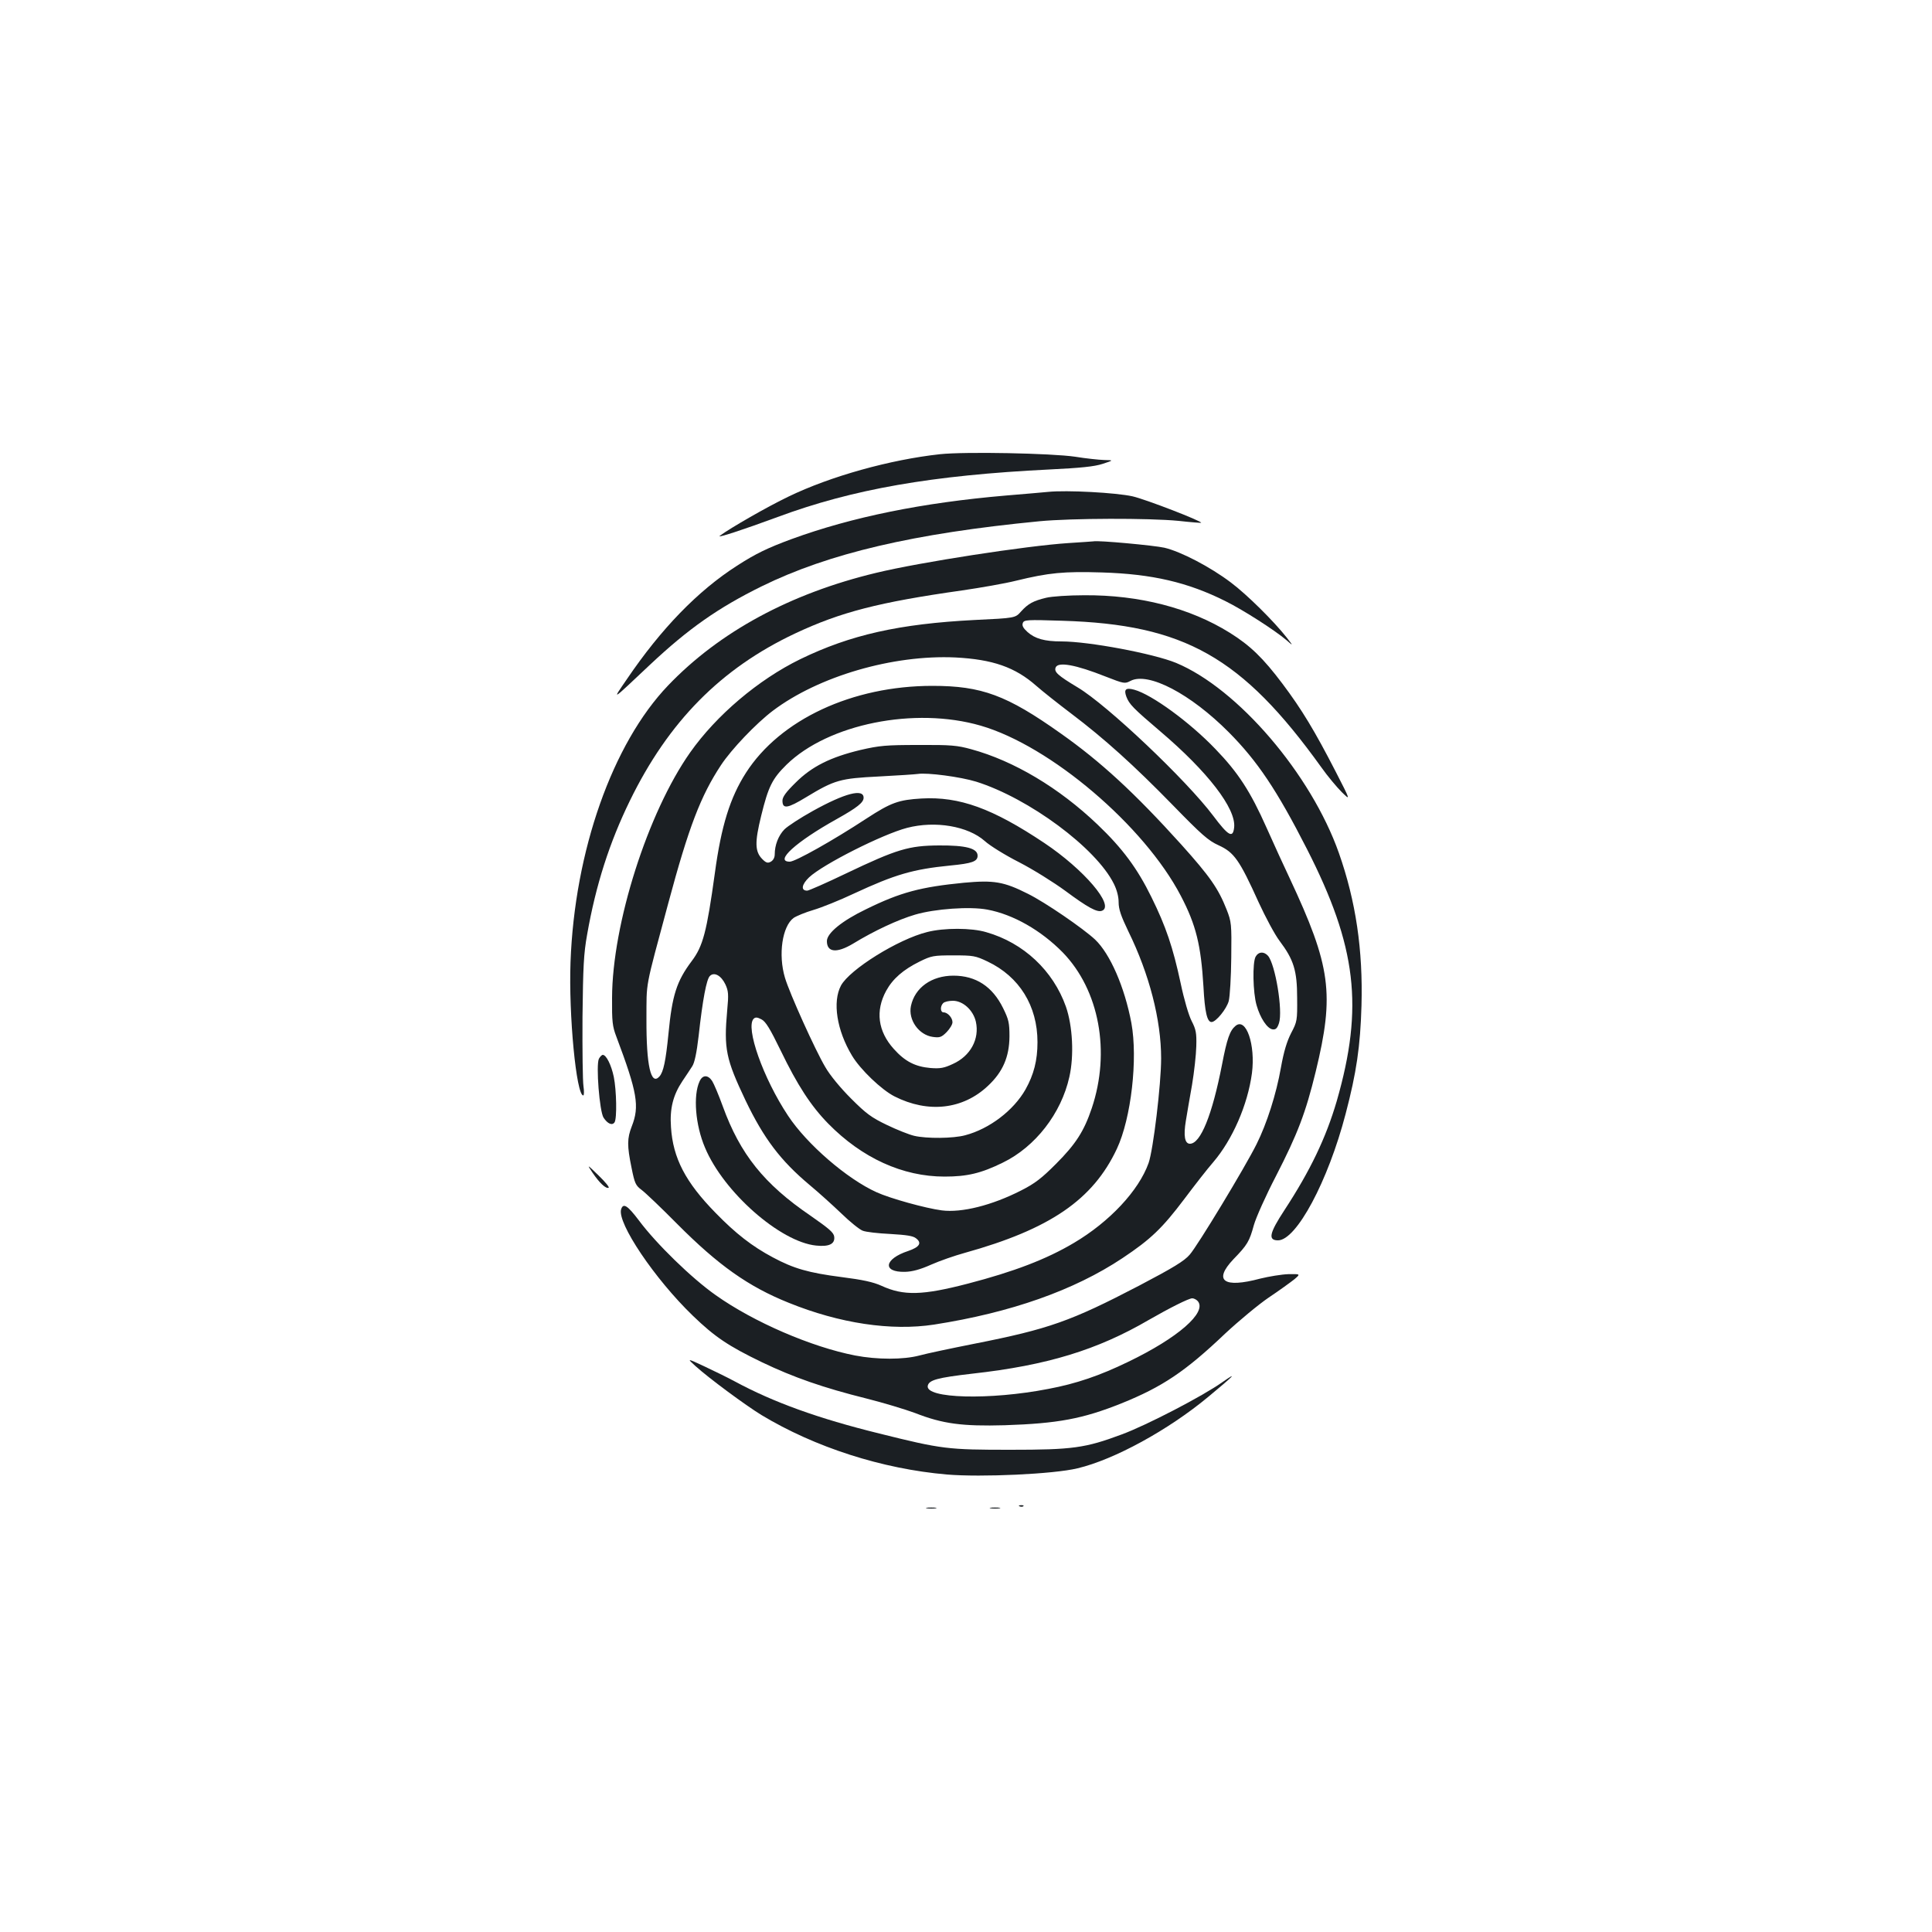 <?xml version="1.0" standalone="no"?>
<!DOCTYPE svg PUBLIC "-//W3C//DTD SVG 20010904//EN"
 "http://www.w3.org/TR/2001/REC-SVG-20010904/DTD/svg10.dtd">
<svg version="1.0" xmlns="http://www.w3.org/2000/svg"
 width="1000pt" height="1000pt" viewBox="0 0 1000 1000"
 preserveAspectRatio="xMidYMid meet">
<g transform="translate(0,1000) scale(0.1,-0.1)"
fill="#1b1f23" stroke="none">
<path d="M4865 7649 c-257 -28 -566 -114 -783 -219 -109 -52 -302 -163 -356
-203 -20 -15 120 31 299 97 388 144 798 216 1407 246 162 8 232 15 275 29 58
19 58 19 8 20 -27 1 -95 8 -150 17 -122 18 -570 27 -700 13z"/>
<path d="M5425 7454 c-22 -2 -121 -11 -220 -19 -431 -37 -795 -111 -1107 -225
-125 -46 -187 -76 -283 -138 -203 -130 -393 -326 -570 -587 -78 -114 -87 -120
119 74 199 187 353 295 578 406 348 171 787 274 1438 337 167 16 566 17 720 2
63 -7 116 -11 117 -10 9 7 -288 122 -355 137 -85 19 -341 33 -437 23z"/>
<path d="M5529 7189 c-215 -14 -767 -99 -994 -154 -446 -107 -812 -306 -1077
-583 -288 -301 -484 -857 -505 -1432 -10 -273 30 -690 66 -690 4 0 5 21 1 48
-4 26 -6 187 -5 357 3 261 6 328 24 428 45 257 116 477 221 692 200 410 471
685 855 866 236 111 434 162 865 223 96 14 222 36 278 50 172 42 248 49 446
43 260 -8 444 -51 638 -148 93 -46 256 -151 315 -201 38 -33 38 -33 3 12 -66
84 -205 222 -289 285 -107 81 -259 160 -344 180 -53 12 -345 39 -367 33 -3 0
-62 -5 -131 -9z"/>
<path d="M5415 6906 c-67 -16 -94 -31 -130 -71 -30 -34 -30 -34 -240 -44 -391
-20 -644 -77 -903 -203 -217 -106 -434 -290 -570 -483 -219 -311 -403 -888
-404 -1270 -1 -122 2 -148 22 -200 109 -290 121 -361 80 -465 -24 -62 -25 -99
-1 -215 16 -80 21 -91 52 -114 19 -14 102 -93 184 -176 213 -214 368 -324 577
-408 264 -107 531 -147 753 -113 397 62 724 177 975 344 147 98 206 155 320
306 54 72 121 158 150 191 99 116 178 296 200 460 19 147 -30 291 -85 245 -29
-24 -44 -65 -70 -201 -51 -261 -111 -409 -166 -409 -27 0 -34 42 -21 119 6 36
20 120 32 186 11 66 21 156 22 200 2 69 -2 87 -24 130 -15 29 -39 110 -57 196
-40 186 -76 293 -151 445 -73 149 -150 253 -279 376 -200 191 -434 330 -654
390 -72 20 -106 23 -272 22 -170 0 -202 -3 -302 -26 -154 -37 -251 -85 -335
-169 -50 -49 -68 -74 -68 -93 0 -45 26 -41 123 18 147 89 175 97 377 107 96 5
186 11 200 13 49 8 222 -15 303 -40 273 -86 620 -343 712 -528 16 -32 25 -67
25 -96 0 -36 12 -71 50 -150 109 -222 170 -459 170 -658 0 -134 -41 -475 -65
-542 -51 -143 -202 -304 -386 -413 -143 -85 -311 -149 -549 -211 -235 -61
-333 -64 -448 -11 -42 19 -96 31 -207 45 -170 22 -247 44 -355 102 -107 57
-192 123 -296 230 -156 159 -221 284 -231 444 -7 96 11 166 59 238 18 27 41
61 51 77 12 18 23 70 33 156 21 191 41 294 58 311 22 23 59 3 81 -44 15 -33
17 -50 9 -133 -18 -200 -7 -252 95 -467 95 -198 182 -312 331 -437 47 -39 121
-106 165 -148 44 -43 94 -83 110 -89 17 -7 81 -14 143 -17 85 -5 119 -10 134
-23 31 -24 17 -45 -41 -65 -125 -41 -136 -111 -16 -108 37 1 78 12 134 37 45
20 123 47 174 61 442 123 664 275 788 539 74 158 109 465 75 651 -35 186 -110
358 -188 432 -61 57 -257 192 -348 237 -125 63 -176 71 -330 57 -224 -22 -328
-49 -507 -137 -125 -60 -203 -124 -203 -165 0 -59 51 -64 136 -13 108 66 232
124 321 150 102 30 283 43 373 26 135 -25 279 -108 391 -222 189 -195 248
-514 150 -806 -40 -119 -83 -186 -186 -289 -73 -73 -107 -100 -180 -137 -151
-77 -307 -116 -410 -103 -84 11 -268 62 -338 94 -153 69 -361 249 -458 396
-129 194 -222 458 -178 502 9 9 19 8 40 -3 22 -11 44 -47 100 -162 86 -178
156 -286 246 -378 175 -178 385 -274 602 -274 117 0 189 17 301 72 169 82 303
255 345 444 25 110 17 264 -18 364 -66 186 -219 330 -412 385 -76 23 -219 23
-305 1 -151 -37 -402 -194 -447 -277 -45 -84 -22 -232 57 -363 43 -72 153
-177 220 -211 174 -88 354 -68 484 55 77 72 110 150 111 255 0 71 -4 88 -33
147 -55 112 -141 168 -257 168 -113 0 -200 -62 -220 -157 -15 -72 41 -150 113
-160 36 -5 45 -2 72 25 16 17 30 39 30 51 0 23 -25 51 -46 51 -17 0 -19 31 -2
48 7 7 29 12 50 12 52 0 105 -48 119 -108 20 -90 -28 -178 -119 -219 -45 -21
-65 -25 -116 -21 -79 7 -132 34 -190 99 -82 91 -96 197 -39 301 34 62 88 109
173 151 61 30 71 32 175 32 103 0 114 -2 177 -32 164 -78 258 -229 258 -417 0
-95 -19 -168 -62 -245 -62 -109 -187 -204 -312 -237 -62 -17 -200 -18 -264 -3
-26 6 -89 31 -141 56 -81 39 -107 58 -186 137 -54 54 -109 120 -134 164 -51
86 -184 380 -208 461 -36 120 -14 267 45 310 15 10 61 29 102 41 41 12 136 50
210 85 213 99 306 126 498 145 114 11 142 21 142 51 0 38 -60 54 -200 53 -156
-1 -217 -19 -481 -145 -102 -49 -193 -89 -201 -89 -34 0 -29 32 10 69 71 67
380 223 507 256 146 38 315 9 402 -68 26 -24 107 -74 178 -110 72 -37 179
-104 239 -148 116 -86 165 -113 190 -103 67 26 -94 214 -299 351 -268 179
-439 241 -635 230 -119 -7 -158 -21 -284 -103 -177 -116 -370 -224 -398 -224
-82 0 32 103 242 220 107 60 140 86 140 111 0 49 -98 23 -262 -68 -65 -36
-131 -79 -148 -96 -31 -32 -50 -81 -50 -129 0 -17 -8 -31 -20 -38 -16 -9 -25
-6 -44 13 -39 39 -40 87 -6 225 37 151 57 191 131 264 216 211 664 301 1005
202 360 -104 847 -518 1036 -881 79 -151 104 -255 117 -469 7 -133 19 -184 42
-184 23 0 78 68 89 109 6 24 12 125 13 225 2 174 1 184 -24 248 -43 109 -86
171 -235 337 -242 268 -417 429 -624 575 -279 198 -409 246 -664 246 -414 0
-788 -174 -965 -450 -82 -128 -128 -275 -161 -520 -42 -303 -61 -377 -120
-455 -78 -104 -101 -177 -120 -375 -14 -141 -26 -199 -47 -222 -44 -49 -68 57
-67 297 1 200 -10 143 113 600 106 395 168 556 273 715 54 82 182 216 268 281
237 179 622 291 945 276 193 -10 309 -50 419 -147 33 -29 114 -93 180 -143
172 -130 325 -268 526 -474 150 -154 184 -184 237 -208 81 -37 108 -75 208
-296 35 -76 83 -166 108 -199 73 -97 91 -153 91 -296 1 -116 0 -122 -31 -181
-22 -43 -38 -95 -53 -179 -24 -137 -73 -290 -126 -396 -59 -119 -306 -527
-346 -572 -28 -33 -86 -68 -261 -160 -355 -185 -468 -225 -853 -301 -121 -24
-249 -51 -285 -61 -83 -22 -218 -22 -333 0 -226 44 -525 173 -721 312 -124 87
-308 266 -398 387 -59 78 -81 92 -92 58 -22 -70 174 -361 371 -551 114 -110
184 -157 358 -241 163 -78 317 -132 542 -188 87 -22 200 -56 251 -75 143 -56
244 -69 463 -63 275 9 404 33 604 113 213 86 331 165 538 362 71 66 172 150
225 186 54 36 113 79 132 94 33 28 33 28 -30 27 -35 -1 -101 -12 -146 -23
-190 -51 -244 -11 -139 100 73 75 83 93 106 177 11 39 62 153 114 253 113 220
154 328 206 541 98 403 79 545 -135 1002 -26 55 -80 172 -119 260 -84 189
-148 287 -265 408 -133 139 -329 282 -420 307 -44 12 -55 2 -41 -36 15 -39 34
-59 175 -179 246 -209 393 -400 383 -497 -6 -59 -30 -45 -108 59 -138 184
-549 574 -702 665 -103 62 -123 80 -114 103 12 31 103 15 259 -47 95 -37 99
-38 129 -22 92 47 310 -67 508 -266 148 -149 249 -299 405 -605 257 -504 294
-817 154 -1304 -56 -191 -137 -360 -271 -565 -78 -119 -86 -156 -33 -156 95 0
259 306 350 655 56 213 76 349 82 560 8 288 -29 540 -117 790 -144 408 -523
851 -843 984 -117 48 -451 111 -593 111 -87 0 -137 14 -176 49 -22 20 -29 33
-24 46 6 17 20 18 204 12 632 -19 930 -187 1340 -757 33 -47 82 -105 107 -130
46 -45 46 -45 -31 105 -109 212 -176 323 -276 456 -100 133 -167 198 -273 264
-205 128 -468 196 -753 194 -81 0 -169 -6 -197 -13z m785 -3641 c48 -58 -103
-190 -361 -314 -146 -71 -269 -113 -413 -140 -303 -59 -637 -50 -624 16 6 30
49 42 231 63 387 43 647 123 913 278 106 61 207 112 225 112 9 0 22 -7 29 -15z"/>
<path d="M6499 5048 c-17 -31 -14 -186 5 -251 19 -67 55 -121 83 -125 16 -2
24 5 33 32 21 64 -19 305 -57 349 -22 24 -50 21 -64 -5z"/>
<path d="M3100 4520 c-16 -31 3 -273 24 -305 21 -32 45 -42 57 -24 13 21 10
165 -4 235 -13 62 -39 114 -57 114 -5 0 -14 -9 -20 -20z"/>
<path d="M3621 4403 c-34 -73 -22 -226 28 -343 96 -230 389 -488 575 -507 67
-7 98 8 94 45 -2 22 -26 42 -122 109 -241 164 -365 319 -455 567 -21 58 -46
117 -55 131 -22 33 -50 32 -65 -2z"/>
<path d="M3067 3930 c36 -53 68 -83 83 -78 6 2 -17 30 -51 63 -62 60 -62 60
-32 15z"/>
<path d="M3600 2929 c71 -64 258 -202 341 -253 277 -167 624 -279 960 -308
178 -15 553 2 676 32 190 45 470 198 677 370 134 111 156 134 73 76 -101 -72
-394 -224 -522 -271 -188 -70 -253 -79 -575 -79 -325 0 -353 3 -678 84 -317
78 -549 162 -749 270 -39 21 -111 56 -160 79 -88 41 -88 41 -43 0z"/>
<path d="M5278 2203 c7 -3 16 -2 19 1 4 3 -2 6 -13 5 -11 0 -14 -3 -6 -6z"/>
<path d="M4798 2193 c12 -2 32 -2 45 0 12 2 2 4 -23 4 -25 0 -35 -2 -22 -4z"/>
<path d="M5128 2193 c12 -2 32 -2 45 0 12 2 2 4 -23 4 -25 0 -35 -2 -22 -4z"/>
</g>
</svg>
